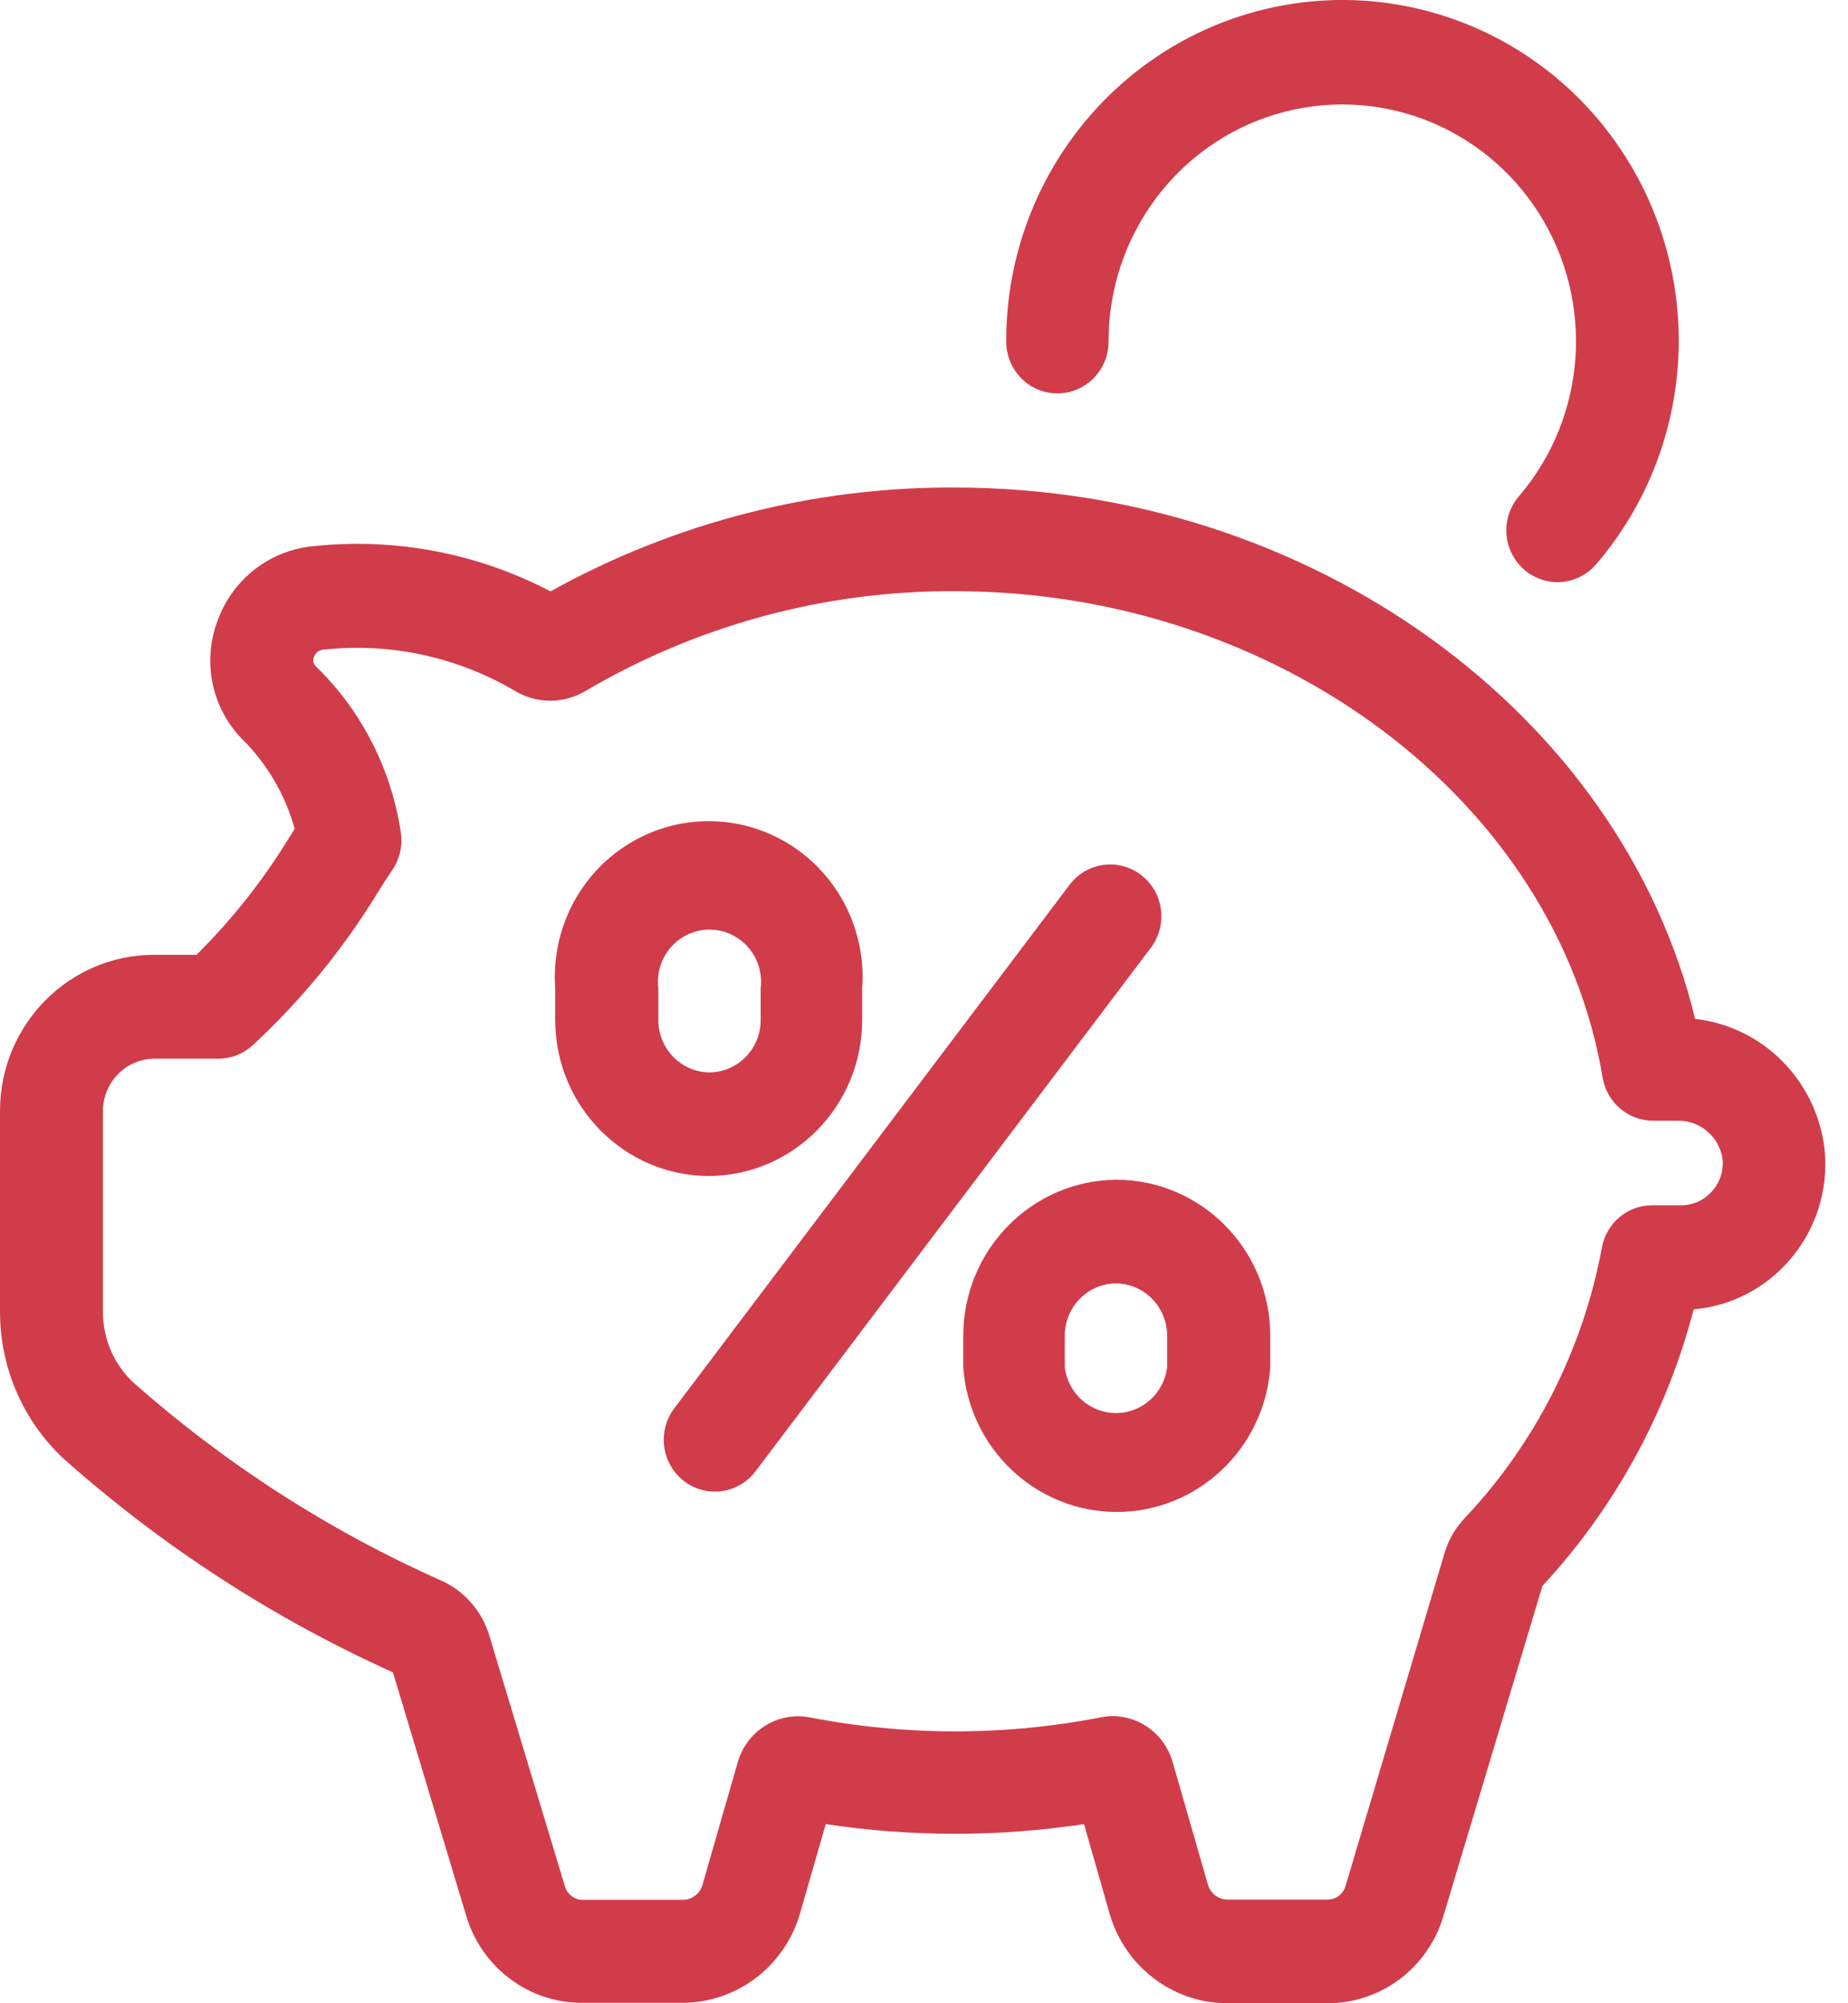 <?xml version="1.0" encoding="UTF-8"?>
<svg width="48px" height="52px" viewBox="0 0 48 52" version="1.1" xmlns="http://www.w3.org/2000/svg" xmlns:xlink="http://www.w3.org/1999/xlink">
    <!-- Generator: Sketch 48.2 (47327) - http://www.bohemiancoding.com/sketch -->
    <title>noun_850693_cc</title>
    <desc>Created with Sketch.</desc>
    <defs></defs>
    <g id="Artboard-Copy-4" stroke="none" stroke-width="1" fill="none" fill-rule="evenodd" transform="translate(-507, -2069)" opacity="0.8">
        <g id="noun_850693_cc" transform="translate(507, 2069)" fill="#C50B1E" fill-rule="nonzero">
            <path d="M39.463,12.87 C41.221,10.805 41.425,7.814 39.964,5.524 C38.503,3.233 35.726,2.191 33.144,2.964 C30.561,3.737 28.79,6.14 28.794,8.866 C28.794,9.61 28.199,10.212 27.465,10.212 C26.731,10.212 26.136,9.61 26.136,8.866 C26.126,4.941 28.673,1.479 32.391,0.364 C36.109,-0.75 40.107,0.751 42.209,4.05 C44.311,7.348 44.013,11.655 41.477,14.625 C41.17,14.999 40.688,15.177 40.215,15.09 C39.743,15.002 39.353,14.663 39.197,14.203 C39.041,13.743 39.143,13.233 39.463,12.87 Z M24.797,12.655 C34.051,12.655 42.104,18.51 44.029,26.448 C45.795,26.647 47.191,28.056 47.393,29.844 C47.498,30.91 47.151,31.97 46.437,32.761 C45.804,33.469 44.931,33.907 43.991,33.988 C43.293,36.675 41.943,39.142 40.063,41.167 L37.49,49.74 C37.091,51.085 35.865,52.005 34.477,52 L31.856,52 C30.455,51.988 29.225,51.051 28.826,49.691 L28.156,47.35 C25.933,47.685 23.672,47.685 21.448,47.35 L20.773,49.691 C20.371,51.045 19.145,51.976 17.749,51.989 L15.123,51.989 C13.735,51.994 12.509,51.075 12.109,49.729 L10.206,43.411 C7.104,42.013 4.228,40.15 1.674,37.884 C0.609,36.904 0.001,35.515 0,34.058 L0,28.838 C0,26.6 1.792,24.785 4.003,24.785 L5.103,24.785 C6.022,23.876 6.829,22.857 7.506,21.75 L7.654,21.513 C7.406,20.621 6.929,19.812 6.272,19.167 C5.495,18.36 5.252,17.168 5.65,16.115 C6.045,15.018 7.04,14.257 8.191,14.173 C10.297,13.958 12.419,14.367 14.299,15.351 C17.517,13.565 21.132,12.637 24.802,12.655 L24.797,12.655 Z M24.797,15.346 C21.428,15.33 18.115,16.226 15.202,17.94 C14.641,18.272 13.946,18.272 13.385,17.94 C11.88,17.052 10.135,16.675 8.404,16.864 C8.289,16.871 8.191,16.947 8.154,17.057 C8.12,17.136 8.137,17.228 8.197,17.289 C9.399,18.453 10.181,19.991 10.418,21.659 C10.457,21.985 10.375,22.314 10.19,22.584 C10.057,22.778 9.929,22.977 9.807,23.176 C8.911,24.639 7.82,25.97 6.565,27.132 C6.319,27.358 5.998,27.483 5.666,27.481 L4.019,27.481 C3.276,27.481 2.674,28.091 2.674,28.843 L2.674,34.063 C2.674,34.762 2.965,35.428 3.476,35.898 C5.871,38.013 8.571,39.747 11.482,41.038 C12.072,41.31 12.519,41.825 12.709,42.453 L14.671,48.959 C14.731,49.173 14.925,49.318 15.144,49.315 L17.765,49.315 C17.98,49.303 18.167,49.16 18.238,48.954 L19.168,45.725 C19.409,44.919 20.21,44.425 21.028,44.579 C23.527,45.064 26.094,45.064 28.592,44.579 C28.694,44.558 28.797,44.548 28.901,44.546 C29.617,44.549 30.247,45.025 30.453,45.72 L31.383,48.949 C31.454,49.155 31.641,49.297 31.856,49.309 L34.477,49.309 C34.695,49.313 34.89,49.167 34.95,48.954 L37.528,40.29 C37.633,39.952 37.815,39.644 38.059,39.391 C39.884,37.455 41.116,35.025 41.605,32.395 C41.718,31.753 42.269,31.286 42.912,31.286 L43.662,31.286 C43.968,31.289 44.261,31.157 44.464,30.926 C44.674,30.696 44.775,30.386 44.741,30.075 C44.648,29.498 44.149,29.078 43.571,29.091 L42.934,29.091 C42.287,29.089 41.735,28.617 41.626,27.971 C40.43,20.781 33.19,15.346 24.802,15.346 L24.797,15.346 Z M17.765,38.444 C18.347,38.893 19.18,38.78 19.625,38.191 L29.9,24.592 C30.185,24.207 30.245,23.698 30.059,23.256 C29.872,22.814 29.467,22.506 28.996,22.449 C28.524,22.391 28.059,22.593 27.774,22.977 L17.515,36.555 C17.3,36.839 17.205,37.197 17.252,37.552 C17.299,37.906 17.483,38.227 17.765,38.444 Z M28.996,30.624 C31.203,30.627 32.991,32.437 32.994,34.671 L32.994,35.495 C32.841,37.61 31.101,39.247 29.007,39.247 C26.912,39.247 25.173,37.61 25.02,35.495 L25.02,34.671 C25.023,32.446 26.798,30.639 28.996,30.624 Z M28.996,33.315 C28.256,33.315 27.657,33.922 27.657,34.671 L27.657,35.495 C27.742,36.172 28.311,36.68 28.986,36.68 C29.66,36.68 30.23,36.172 30.315,35.495 L30.315,34.671 C30.315,33.931 29.728,33.327 28.996,33.315 Z M18.418,30.527 C16.212,30.524 14.424,28.714 14.421,26.48 L14.421,25.657 C14.312,24.145 15.047,22.697 16.325,21.908 C17.604,21.118 19.211,21.118 20.49,21.908 C21.768,22.697 22.504,24.145 22.394,25.657 L22.394,26.48 C22.391,28.706 20.616,30.513 18.418,30.527 Z M18.418,27.837 C18.774,27.837 19.114,27.694 19.366,27.439 C19.617,27.185 19.758,26.84 19.758,26.48 L19.758,25.657 C19.823,25.136 19.585,24.623 19.147,24.342 C18.709,24.06 18.149,24.06 17.711,24.342 C17.273,24.623 17.035,25.136 17.1,25.657 L17.1,26.48 C17.1,27.221 17.687,27.825 18.418,27.837 Z" id="Shape"></path>
        </g>
    </g>
</svg>